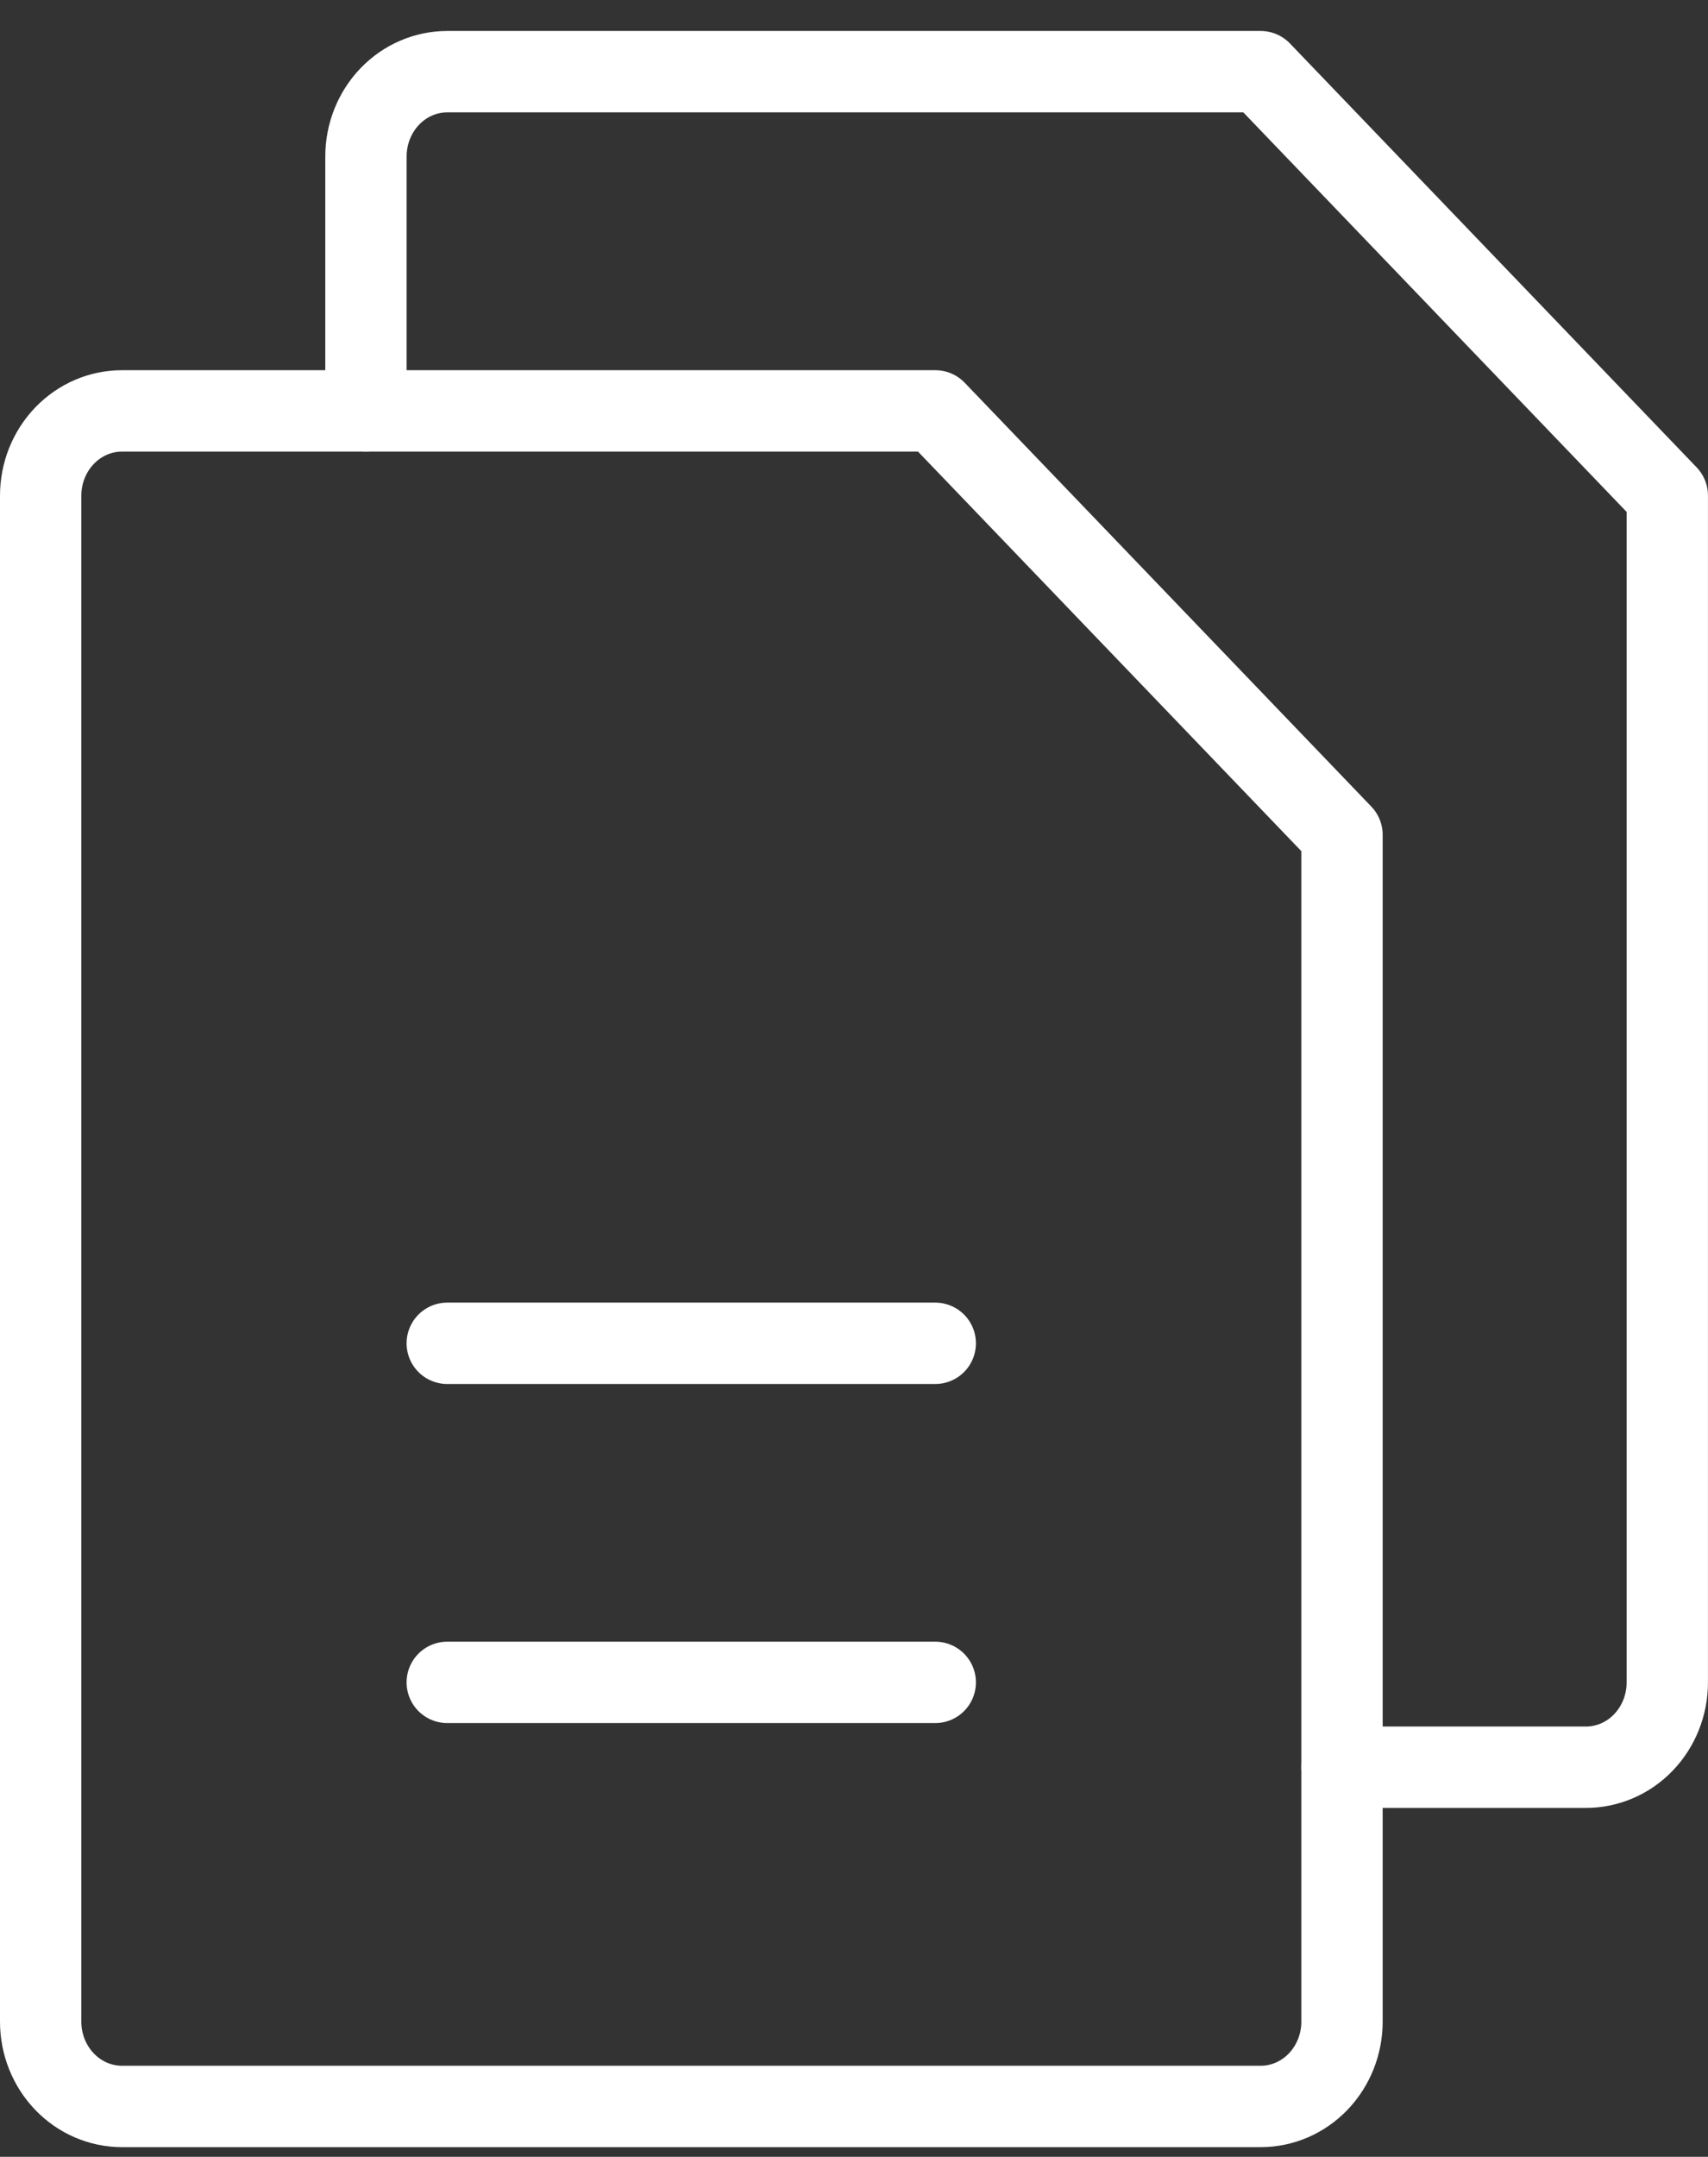 <svg width="42" height="53" viewBox="0 0 42 53" fill="none" xmlns="http://www.w3.org/2000/svg">
<rect x="0" y="0" width="42" height="53" fill="#333333" stroke="none"/>
<path d="M31 51.762H3C2.47 51.762 1.961 51.543 1.586 51.152C1.211 50.761 1 50.231 1 49.679V12.18C1 11.627 1.211 11.098 1.586 10.707C1.961 10.316 2.47 10.097 3 10.097H23L33 20.513V49.679C33 50.231 32.789 50.761 32.414 51.152C32.039 51.543 31.53 51.762 31 51.762Z" stroke="white" stroke-width="2" stroke-linecap="round" stroke-linejoin="round"/>
<path d="M8.999 10.094V3.844C8.999 3.292 9.21 2.762 9.585 2.371C9.96 1.98 10.469 1.761 10.999 1.761H30.999L40.999 12.177V41.343C40.999 41.895 40.788 42.425 40.413 42.816C40.038 43.207 39.529 43.426 38.999 43.426H32.999" stroke="white" stroke-width="2" stroke-linecap="round" stroke-linejoin="round"/>
<path d="M10.998 33.009H22.998" stroke="white" stroke-width="2" stroke-linecap="round" stroke-linejoin="round"/>
<path d="M10.998 41.341H22.998" stroke="white" stroke-width="2" stroke-linecap="round" stroke-linejoin="round"/>
</svg>
